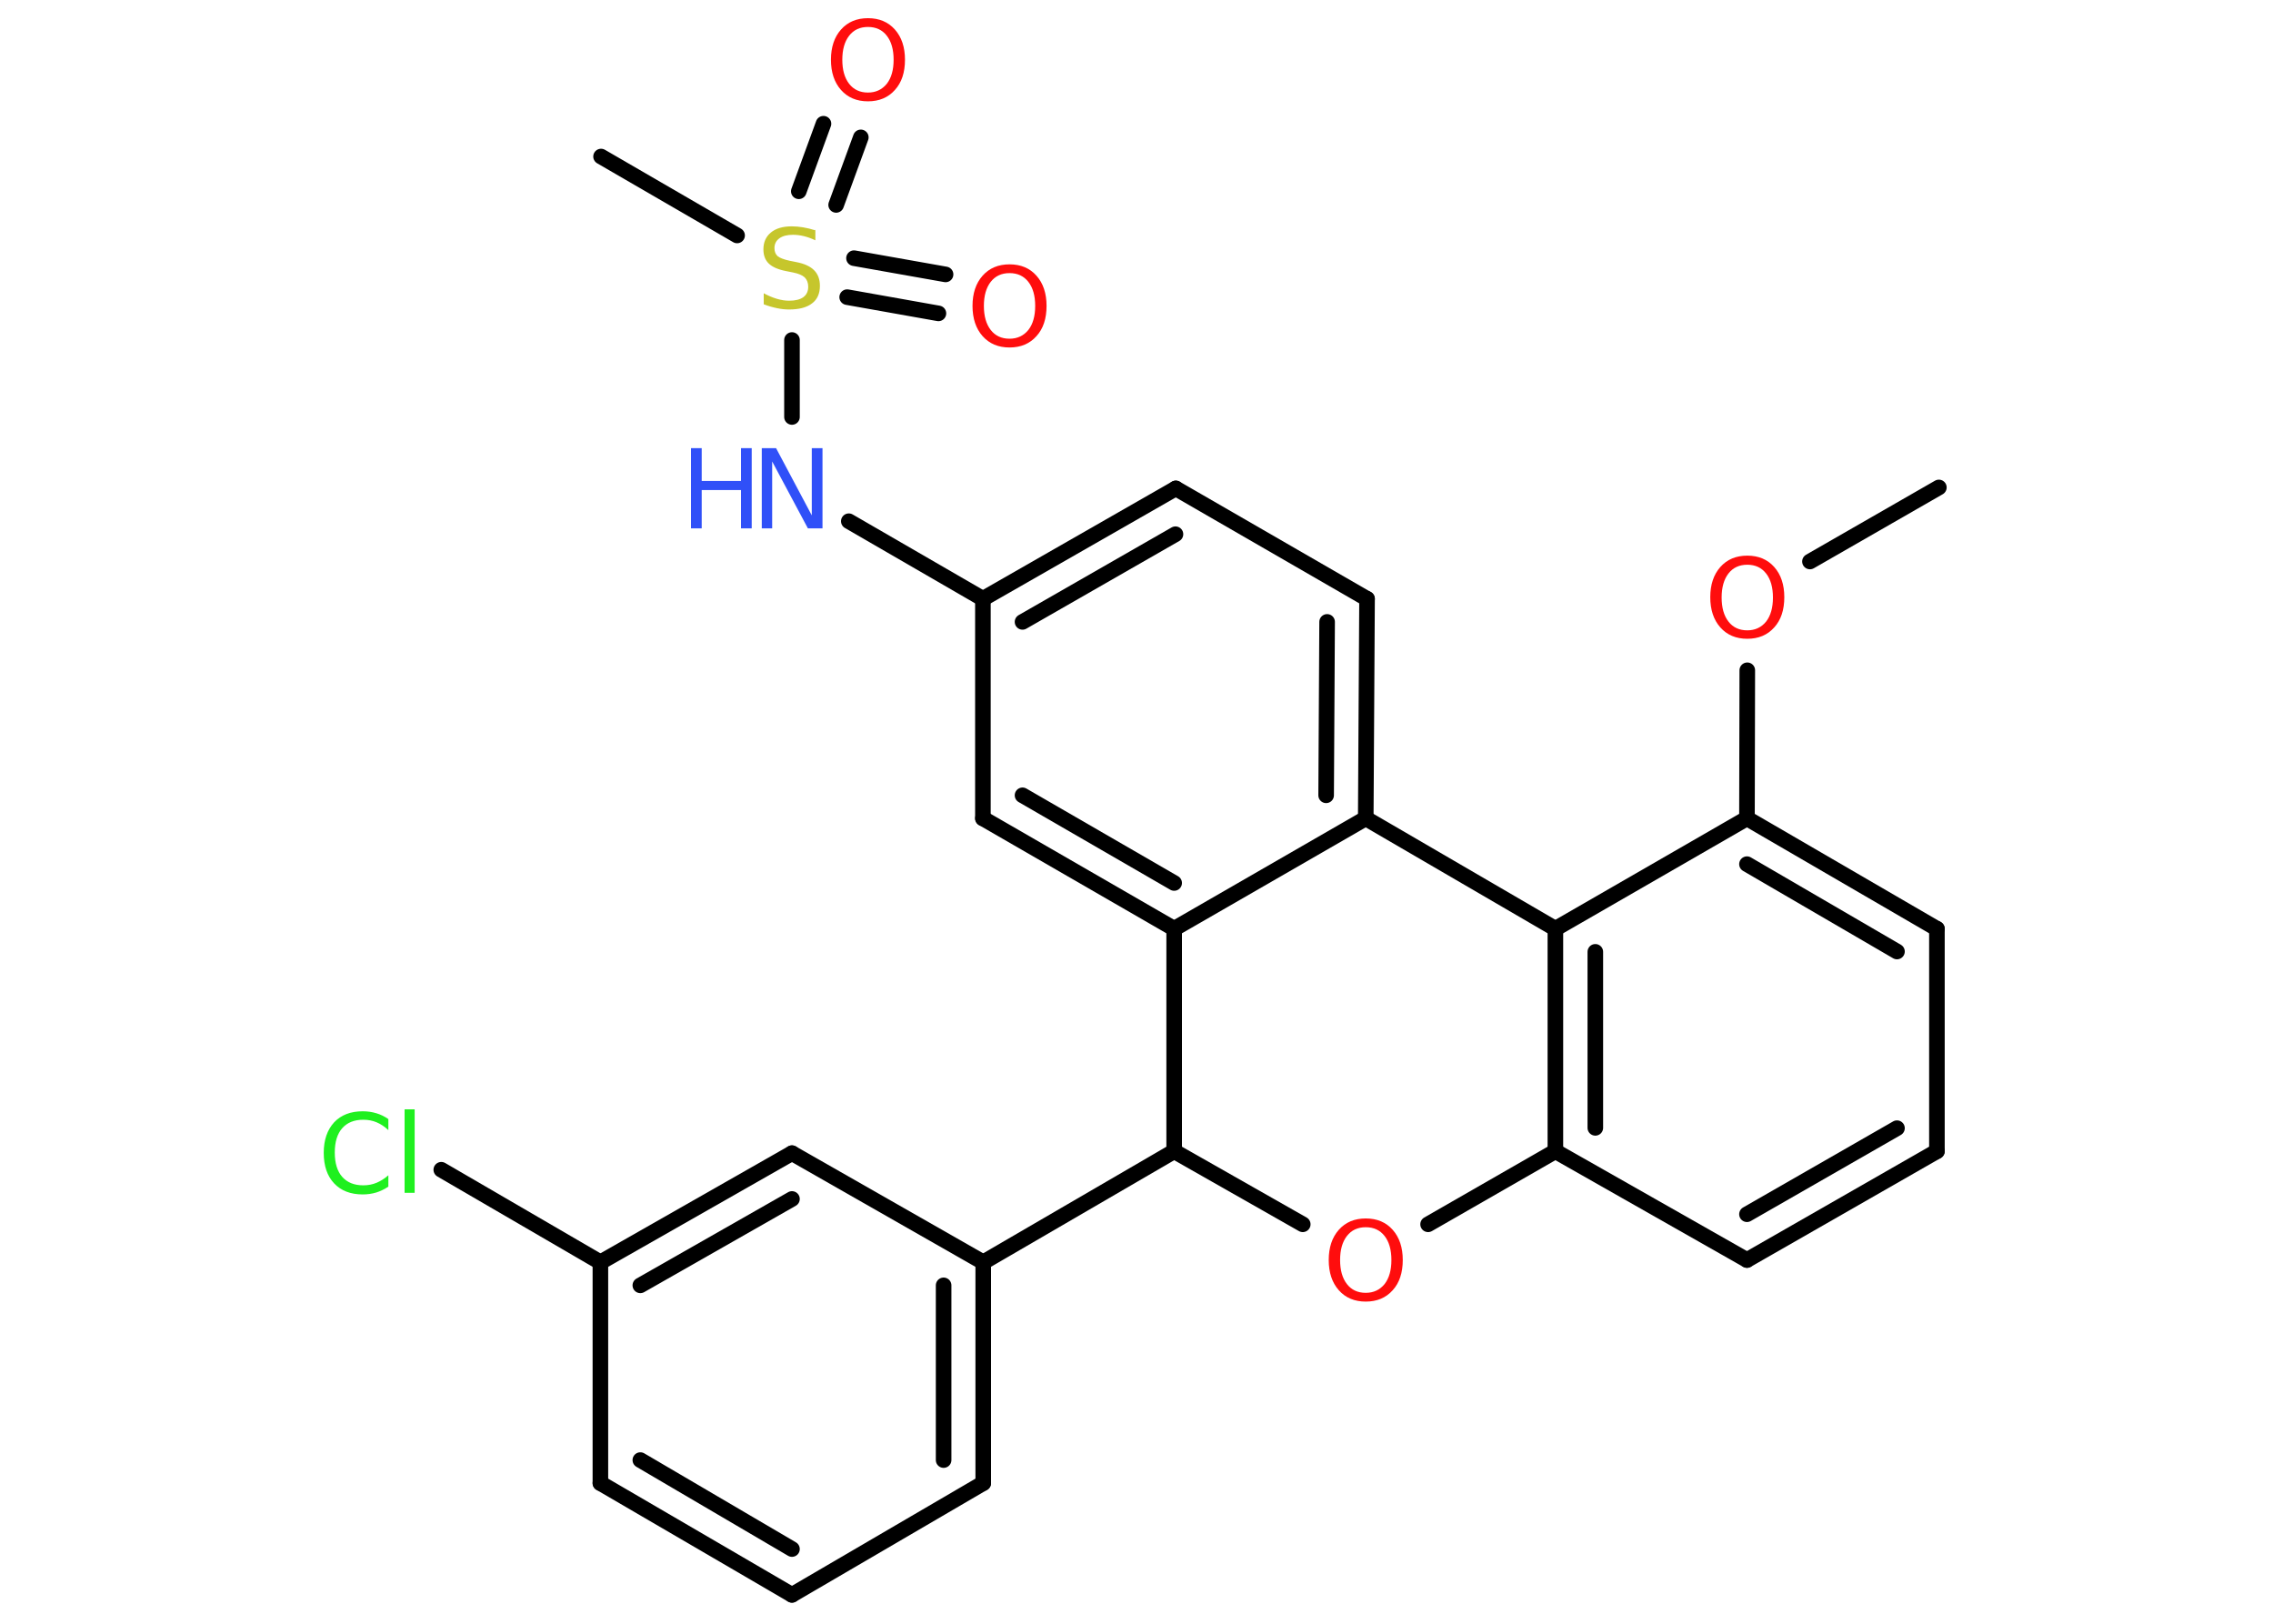 <?xml version='1.0' encoding='UTF-8'?>
<!DOCTYPE svg PUBLIC "-//W3C//DTD SVG 1.1//EN" "http://www.w3.org/Graphics/SVG/1.1/DTD/svg11.dtd">
<svg version='1.2' xmlns='http://www.w3.org/2000/svg' xmlns:xlink='http://www.w3.org/1999/xlink' width='70.0mm' height='50.0mm' viewBox='0 0 70.0 50.0'>
  <desc>Generated by the Chemistry Development Kit (http://github.com/cdk)</desc>
  <g stroke-linecap='round' stroke-linejoin='round' stroke='#000000' stroke-width='.48' fill='#FF0D0D'>
    <rect x='.0' y='.0' width='70.0' height='50.0' fill='#FFFFFF' stroke='none'/>
    <g id='mol1' class='mol'>
      <line id='mol1bnd1' class='bond' x1='59.71' y1='15.01' x2='55.74' y2='17.29'/>
      <line id='mol1bnd2' class='bond' x1='53.81' y1='20.64' x2='53.8' y2='25.2'/>
      <g id='mol1bnd3' class='bond'>
        <line x1='59.65' y1='28.6' x2='53.8' y2='25.2'/>
        <line x1='58.42' y1='29.3' x2='53.8' y2='26.61'/>
      </g>
      <line id='mol1bnd4' class='bond' x1='59.65' y1='28.6' x2='59.65' y2='35.45'/>
      <g id='mol1bnd5' class='bond'>
        <line x1='53.8' y1='38.8' x2='59.65' y2='35.45'/>
        <line x1='53.8' y1='37.39' x2='58.42' y2='34.74'/>
      </g>
      <line id='mol1bnd6' class='bond' x1='53.8' y1='38.8' x2='47.9' y2='35.45'/>
      <g id='mol1bnd7' class='bond'>
        <line x1='47.9' y1='28.6' x2='47.9' y2='35.45'/>
        <line x1='49.13' y1='29.31' x2='49.13' y2='34.73'/>
      </g>
      <line id='mol1bnd8' class='bond' x1='53.8' y1='25.2' x2='47.9' y2='28.6'/>
      <line id='mol1bnd9' class='bond' x1='47.9' y1='28.6' x2='42.06' y2='25.2'/>
      <g id='mol1bnd10' class='bond'>
        <line x1='42.06' y1='25.2' x2='42.1' y2='18.44'/>
        <line x1='40.84' y1='24.49' x2='40.87' y2='19.15'/>
      </g>
      <line id='mol1bnd11' class='bond' x1='42.1' y1='18.44' x2='36.21' y2='15.04'/>
      <g id='mol1bnd12' class='bond'>
        <line x1='36.21' y1='15.04' x2='30.27' y2='18.44'/>
        <line x1='36.2' y1='16.45' x2='31.49' y2='19.15'/>
      </g>
      <line id='mol1bnd13' class='bond' x1='30.27' y1='18.44' x2='26.14' y2='16.05'/>
      <line id='mol1bnd14' class='bond' x1='24.39' y1='12.84' x2='24.39' y2='10.47'/>
      <line id='mol1bnd15' class='bond' x1='22.7' y1='7.25' x2='18.51' y2='4.82'/>
      <g id='mol1bnd16' class='bond'>
        <line x1='26.3' y1='7.95' x2='29.12' y2='8.45'/>
        <line x1='26.09' y1='9.15' x2='28.9' y2='9.65'/>
      </g>
      <g id='mol1bnd17' class='bond'>
        <line x1='24.6' y1='5.89' x2='25.36' y2='3.81'/>
        <line x1='25.75' y1='6.31' x2='26.51' y2='4.23'/>
      </g>
      <line id='mol1bnd18' class='bond' x1='30.27' y1='18.44' x2='30.27' y2='25.2'/>
      <g id='mol1bnd19' class='bond'>
        <line x1='30.27' y1='25.2' x2='36.16' y2='28.6'/>
        <line x1='31.49' y1='24.49' x2='36.16' y2='27.19'/>
      </g>
      <line id='mol1bnd20' class='bond' x1='42.06' y1='25.2' x2='36.16' y2='28.6'/>
      <line id='mol1bnd21' class='bond' x1='36.16' y1='28.6' x2='36.16' y2='35.45'/>
      <line id='mol1bnd22' class='bond' x1='36.16' y1='35.45' x2='30.28' y2='38.87'/>
      <g id='mol1bnd23' class='bond'>
        <line x1='30.28' y1='45.67' x2='30.28' y2='38.87'/>
        <line x1='29.06' y1='44.96' x2='29.06' y2='39.58'/>
      </g>
      <line id='mol1bnd24' class='bond' x1='30.28' y1='45.67' x2='24.39' y2='49.11'/>
      <g id='mol1bnd25' class='bond'>
        <line x1='18.49' y1='45.67' x2='24.39' y2='49.11'/>
        <line x1='19.72' y1='44.96' x2='24.39' y2='47.7'/>
      </g>
      <line id='mol1bnd26' class='bond' x1='18.49' y1='45.67' x2='18.49' y2='38.87'/>
      <line id='mol1bnd27' class='bond' x1='18.49' y1='38.87' x2='13.59' y2='36.02'/>
      <g id='mol1bnd28' class='bond'>
        <line x1='24.39' y1='35.51' x2='18.49' y2='38.87'/>
        <line x1='24.39' y1='36.92' x2='19.72' y2='39.58'/>
      </g>
      <line id='mol1bnd29' class='bond' x1='30.28' y1='38.87' x2='24.39' y2='35.51'/>
      <line id='mol1bnd30' class='bond' x1='36.16' y1='35.45' x2='40.12' y2='37.7'/>
      <line id='mol1bnd31' class='bond' x1='47.9' y1='35.45' x2='43.98' y2='37.7'/>
      <path id='mol1atm2' class='atom' d='M53.81 17.39q-.37 .0 -.58 .27q-.21 .27 -.21 .74q.0 .47 .21 .74q.21 .27 .58 .27q.36 .0 .58 -.27q.21 -.27 .21 -.74q.0 -.47 -.21 -.74q-.21 -.27 -.58 -.27zM53.81 17.11q.52 .0 .83 .35q.31 .35 .31 .93q.0 .59 -.31 .93q-.31 .35 -.83 .35q-.52 .0 -.83 -.35q-.31 -.35 -.31 -.93q.0 -.58 .31 -.93q.31 -.35 .83 -.35z' stroke='none'/>
      <g id='mol1atm13' class='atom'>
        <path d='M23.45 13.8h.45l1.1 2.07v-2.07h.33v2.47h-.45l-1.1 -2.06v2.06h-.32v-2.47z' stroke='none' fill='#3050F8'/>
        <path d='M21.28 13.8h.33v1.01h1.21v-1.01h.33v2.47h-.33v-1.18h-1.21v1.18h-.33v-2.47z' stroke='none' fill='#3050F8'/>
      </g>
      <path id='mol1atm14' class='atom' d='M25.11 7.07v.33q-.19 -.09 -.36 -.13q-.17 -.04 -.33 -.04q-.27 .0 -.42 .11q-.15 .11 -.15 .3q.0 .16 .1 .25q.1 .08 .37 .14l.2 .04q.37 .07 .55 .25q.18 .18 .18 .48q.0 .36 -.24 .54q-.24 .19 -.71 .19q-.18 .0 -.37 -.04q-.2 -.04 -.41 -.12v-.34q.2 .11 .4 .17q.2 .06 .38 .06q.29 .0 .44 -.11q.15 -.11 .15 -.32q.0 -.18 -.11 -.29q-.11 -.1 -.36 -.15l-.2 -.04q-.37 -.07 -.54 -.23q-.17 -.16 -.17 -.44q.0 -.33 .23 -.52q.23 -.19 .64 -.19q.17 .0 .35 .03q.18 .03 .37 .09z' stroke='none' fill='#C6C62C'/>
      <path id='mol1atm16' class='atom' d='M31.09 8.41q-.37 .0 -.58 .27q-.21 .27 -.21 .74q.0 .47 .21 .74q.21 .27 .58 .27q.36 .0 .58 -.27q.21 -.27 .21 -.74q.0 -.47 -.21 -.74q-.21 -.27 -.58 -.27zM31.09 8.14q.52 .0 .83 .35q.31 .35 .31 .93q.0 .59 -.31 .93q-.31 .35 -.83 .35q-.52 .0 -.83 -.35q-.31 -.35 -.31 -.93q.0 -.58 .31 -.93q.31 -.35 .83 -.35z' stroke='none'/>
      <path id='mol1atm17' class='atom' d='M26.73 .83q-.37 .0 -.58 .27q-.21 .27 -.21 .74q.0 .47 .21 .74q.21 .27 .58 .27q.36 .0 .58 -.27q.21 -.27 .21 -.74q.0 -.47 -.21 -.74q-.21 -.27 -.58 -.27zM26.73 .56q.52 .0 .83 .35q.31 .35 .31 .93q.0 .59 -.31 .93q-.31 .35 -.83 .35q-.52 .0 -.83 -.35q-.31 -.35 -.31 -.93q.0 -.58 .31 -.93q.31 -.35 .83 -.35z' stroke='none'/>
      <path id='mol1atm26' class='atom' d='M11.96 34.45v.35q-.17 -.16 -.36 -.24q-.19 -.08 -.41 -.08q-.42 .0 -.65 .26q-.23 .26 -.23 .75q.0 .49 .23 .75q.23 .26 .65 .26q.22 .0 .41 -.08q.19 -.08 .36 -.23v.35q-.18 .12 -.37 .18q-.2 .06 -.42 .06q-.56 .0 -.88 -.34q-.32 -.34 -.32 -.94q.0 -.59 .32 -.94q.32 -.34 .88 -.34q.22 .0 .42 .06q.2 .06 .37 .18zM12.46 34.16h.31v2.57h-.31v-2.57z' stroke='none' fill='#1FF01F'/>
      <path id='mol1atm28' class='atom' d='M42.06 37.79q-.37 .0 -.58 .27q-.21 .27 -.21 .74q.0 .47 .21 .74q.21 .27 .58 .27q.36 .0 .58 -.27q.21 -.27 .21 -.74q.0 -.47 -.21 -.74q-.21 -.27 -.58 -.27zM42.06 37.52q.52 .0 .83 .35q.31 .35 .31 .93q.0 .59 -.31 .93q-.31 .35 -.83 .35q-.52 .0 -.83 -.35q-.31 -.35 -.31 -.93q.0 -.58 .31 -.93q.31 -.35 .83 -.35z' stroke='none'/>
    </g>
  </g>
</svg>
